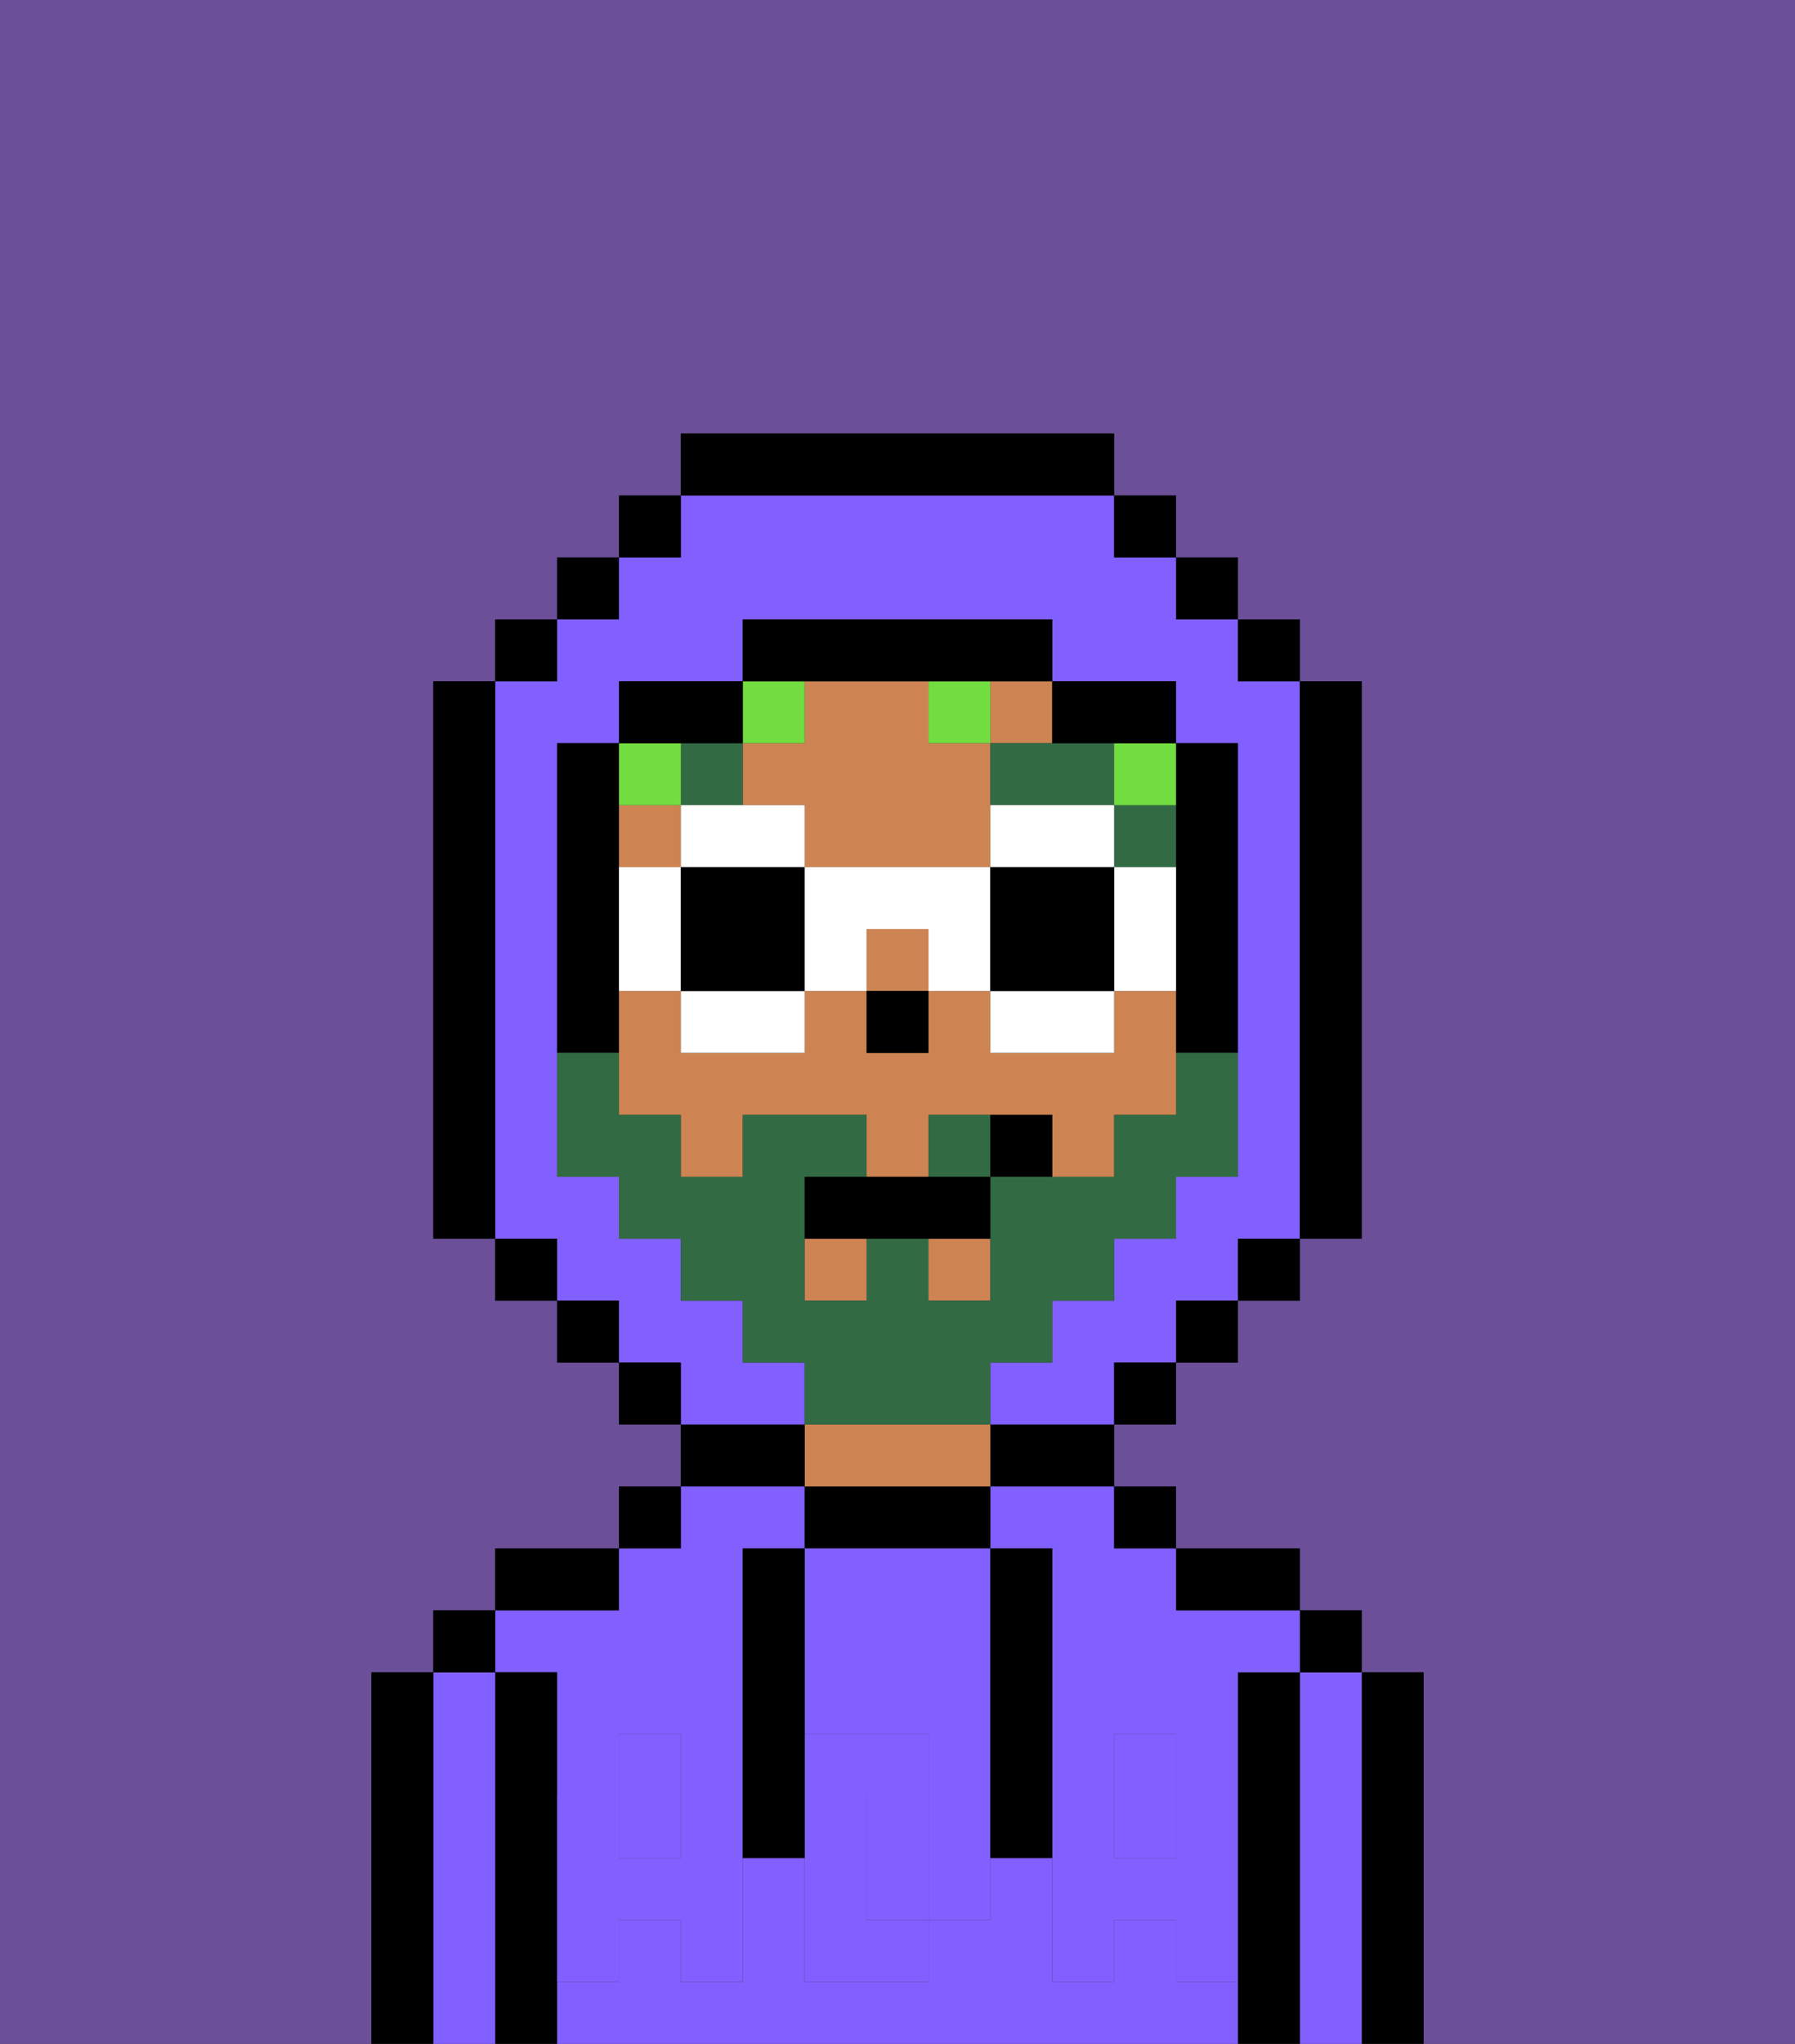 <svg xmlns="http://www.w3.org/2000/svg" viewBox="0 0 29 33"><rect x="0" y="0" width="29" height="33" fill="#333333" stroke="none"/><defs><style>polygon,rect,path{shape-rendering:crispedges;}.ta100-1{fill:#6b4f99;}.ta100-2{fill:#000000;}.ta100-3{fill:#825fff;}.ta100-4{fill:#ce8452;}.ta100-5{fill:#825fff;}.ta100-6{fill:#326b43;}.ta100-7{fill:#72dd40;}.ta100-8{fill:#326b43;}.ta100-9{fill:#ffffff;}</style></defs><path class="ta100-1" d="M6,32V27H7V26H8V25h2V24h1V23H10V22H9V21H8V20H7V11H8V10H9V9h1V8h1V7h7V8h1V9h1v1h1v1h1v9H21v1H20v1H19v1H18v1h1v1h2v1h1v1h1v6h6V0H0V33H6Z"/><path class="ta100-2" d="M23,27H22v6h1V27Z"/><path class="ta100-3" d="M22,27H21v6h1V27Z"/><rect class="ta100-2" x="21" y="26" width="1" height="1"/><path class="ta100-2" d="M21,27H20v6h1V27Z"/><path class="ta100-3" d="M19,32V31H18v1H17V30H16v1H15v1H13V30H12v2H11V31H10v1H9v1H20V32Z"/><rect class="ta100-3" x="18" y="29" width="1" height="1"/><path class="ta100-3" d="M16,25h1v4h1V28h1v1h1V27h1V26H19V25H18V24H16Z"/><rect class="ta100-3" x="10" y="29" width="1" height="1"/><path class="ta100-3" d="M9,27v2h1V28h1v1h1V25h1V24H11v1H10v1H8v1Z"/><path class="ta100-2" d="M20,26h1V25H19v1Z"/><rect class="ta100-2" x="18" y="24" width="1" height="1"/><path class="ta100-2" d="M16,24h2V23H16Z"/><path class="ta100-2" d="M16,25V24H13v1h3Z"/><path class="ta100-4" d="M16,24V23H13v1h3Z"/><path class="ta100-2" d="M13,23H11v1h2Z"/><rect class="ta100-2" x="10" y="24" width="1" height="1"/><path class="ta100-2" d="M10,25H8v1h2Z"/><path class="ta100-2" d="M9,31V27H8v6H9V31Z"/><path class="ta100-3" d="M8,27H7v6H8V27Z"/><rect class="ta100-2" x="7" y="26" width="1" height="1"/><path class="ta100-2" d="M7,27H6v6H7V27Z"/><path class="ta100-3" d="M14,29v2h1V29Z"/><path class="ta100-3" d="M13,28h2v1h1V25H13v3Z"/><path class="ta100-5" d="M19,30H18V29H17v3h1V31h1v1h1V29H19Z"/><rect class="ta100-5" x="18" y="28" width="1" height="1"/><path class="ta100-5" d="M15,29v2h1V29Z"/><path class="ta100-5" d="M14,30V29h1V28H13v4h2V31H14Z"/><path class="ta100-5" d="M11,29v1H10V29H9v3h1V31h1v1h1V29Z"/><rect class="ta100-5" x="10" y="28" width="1" height="1"/><path class="ta100-2" d="M13,27V25H12v5h1V27Z"/><path class="ta100-2" d="M17,28V25H16v5h1V28Z"/><path class="ta100-4" d="M13,13v1h3V12H15V11H13v1H12v1Z"/><rect class="ta100-4" x="16" y="11" width="1" height="1"/><rect class="ta100-4" x="15" y="20" width="1" height="1"/><path class="ta100-4" d="M18,16v1H16V16H15v1H14V16H13v1H11V16H10v2h1v1h1V18h2v1h1V18h2v1h1V18h1V16Z"/><rect class="ta100-4" x="14" y="15" width="1" height="1"/><rect class="ta100-4" x="10" y="13" width="1" height="1"/><rect class="ta100-4" x="13" y="20" width="1" height="1"/><rect class="ta100-2" x="14" y="16" width="1" height="1"/><rect class="ta100-6" x="18" y="13" width="1" height="1"/><path class="ta100-6" d="M17,13h1V12H16v1Z"/><rect class="ta100-6" x="11" y="12" width="1" height="1"/><rect class="ta100-7" x="18" y="12" width="1" height="1"/><rect class="ta100-7" x="12" y="11" width="1" height="1"/><rect class="ta100-7" x="15" y="11" width="1" height="1"/><rect class="ta100-7" x="10" y="12" width="1" height="1"/><path class="ta100-3" d="M13,22H12V21H11V20H10V19H9V12h1V11h2V10h5v1h2v1h1v7H19v1H18v1H17v1H16v1h2V22h1V21h1V20h1V11H20V10H19V9H18V8H11V9H10v1H9v1H8v9H9v1h1v1h1v1h2Z"/><rect class="ta100-2" x="10" y="8" width="1" height="1"/><rect class="ta100-2" x="9" y="9" width="1" height="1"/><rect class="ta100-2" x="8" y="10" width="1" height="1"/><path class="ta100-2" d="M8,11H7v9H8V11Z"/><rect class="ta100-2" x="8" y="20" width="1" height="1"/><rect class="ta100-2" x="9" y="21" width="1" height="1"/><rect class="ta100-2" x="10" y="22" width="1" height="1"/><rect class="ta100-2" x="18" y="22" width="1" height="1"/><rect class="ta100-2" x="19" y="21" width="1" height="1"/><rect class="ta100-2" x="20" y="20" width="1" height="1"/><path class="ta100-2" d="M21,20h1V11H21v9Z"/><rect class="ta100-2" x="20" y="10" width="1" height="1"/><rect class="ta100-2" x="19" y="9" width="1" height="1"/><rect class="ta100-2" x="18" y="8" width="1" height="1"/><path class="ta100-2" d="M18,8V7H11V8h7Z"/><path class="ta100-2" d="M12,12V11H10v1h2Z"/><path class="ta100-2" d="M10,16V12H9v5h1Z"/><path class="ta100-2" d="M19,14v3h1V12H19v2Z"/><path class="ta100-2" d="M18,12h1V11H17v1Z"/><path class="ta100-2" d="M14,11h3V10H12v1h2Z"/><path class="ta100-8" d="M15,18v1h1V18Z"/><path class="ta100-8" d="M16,23V22h1V21h1V20h1V19h1V17H19v1H18v1H16v2H15V20H14v1H13V19h1V18H12v1H11V18H10V17H9v2h1v1h1v1h1v1h1v1h3Z"/><polygon class="ta100-9" points="12 14 13 14 13 13 12 13 11 13 11 14 12 14"/><path class="ta100-9" d="M11,17h2V16H11Z"/><path class="ta100-9" d="M11,15V14H10v2h1Z"/><path class="ta100-2" d="M12,14H11v2h2V14Z"/><path class="ta100-9" d="M18,15v1h1V14H18Z"/><path class="ta100-9" d="M16,13v1h2V13H16Z"/><path class="ta100-9" d="M16,17h2V16H16Z"/><path class="ta100-9" d="M13,14v2h1V15h1v1h1V14Z"/><path class="ta100-2" d="M18,14H16v2h2V14Z"/><path class="ta100-2" d="M14,19H13v1h3V19H14Z"/><path class="ta100-2" d="M16,18v1h1V18Z"/></svg>